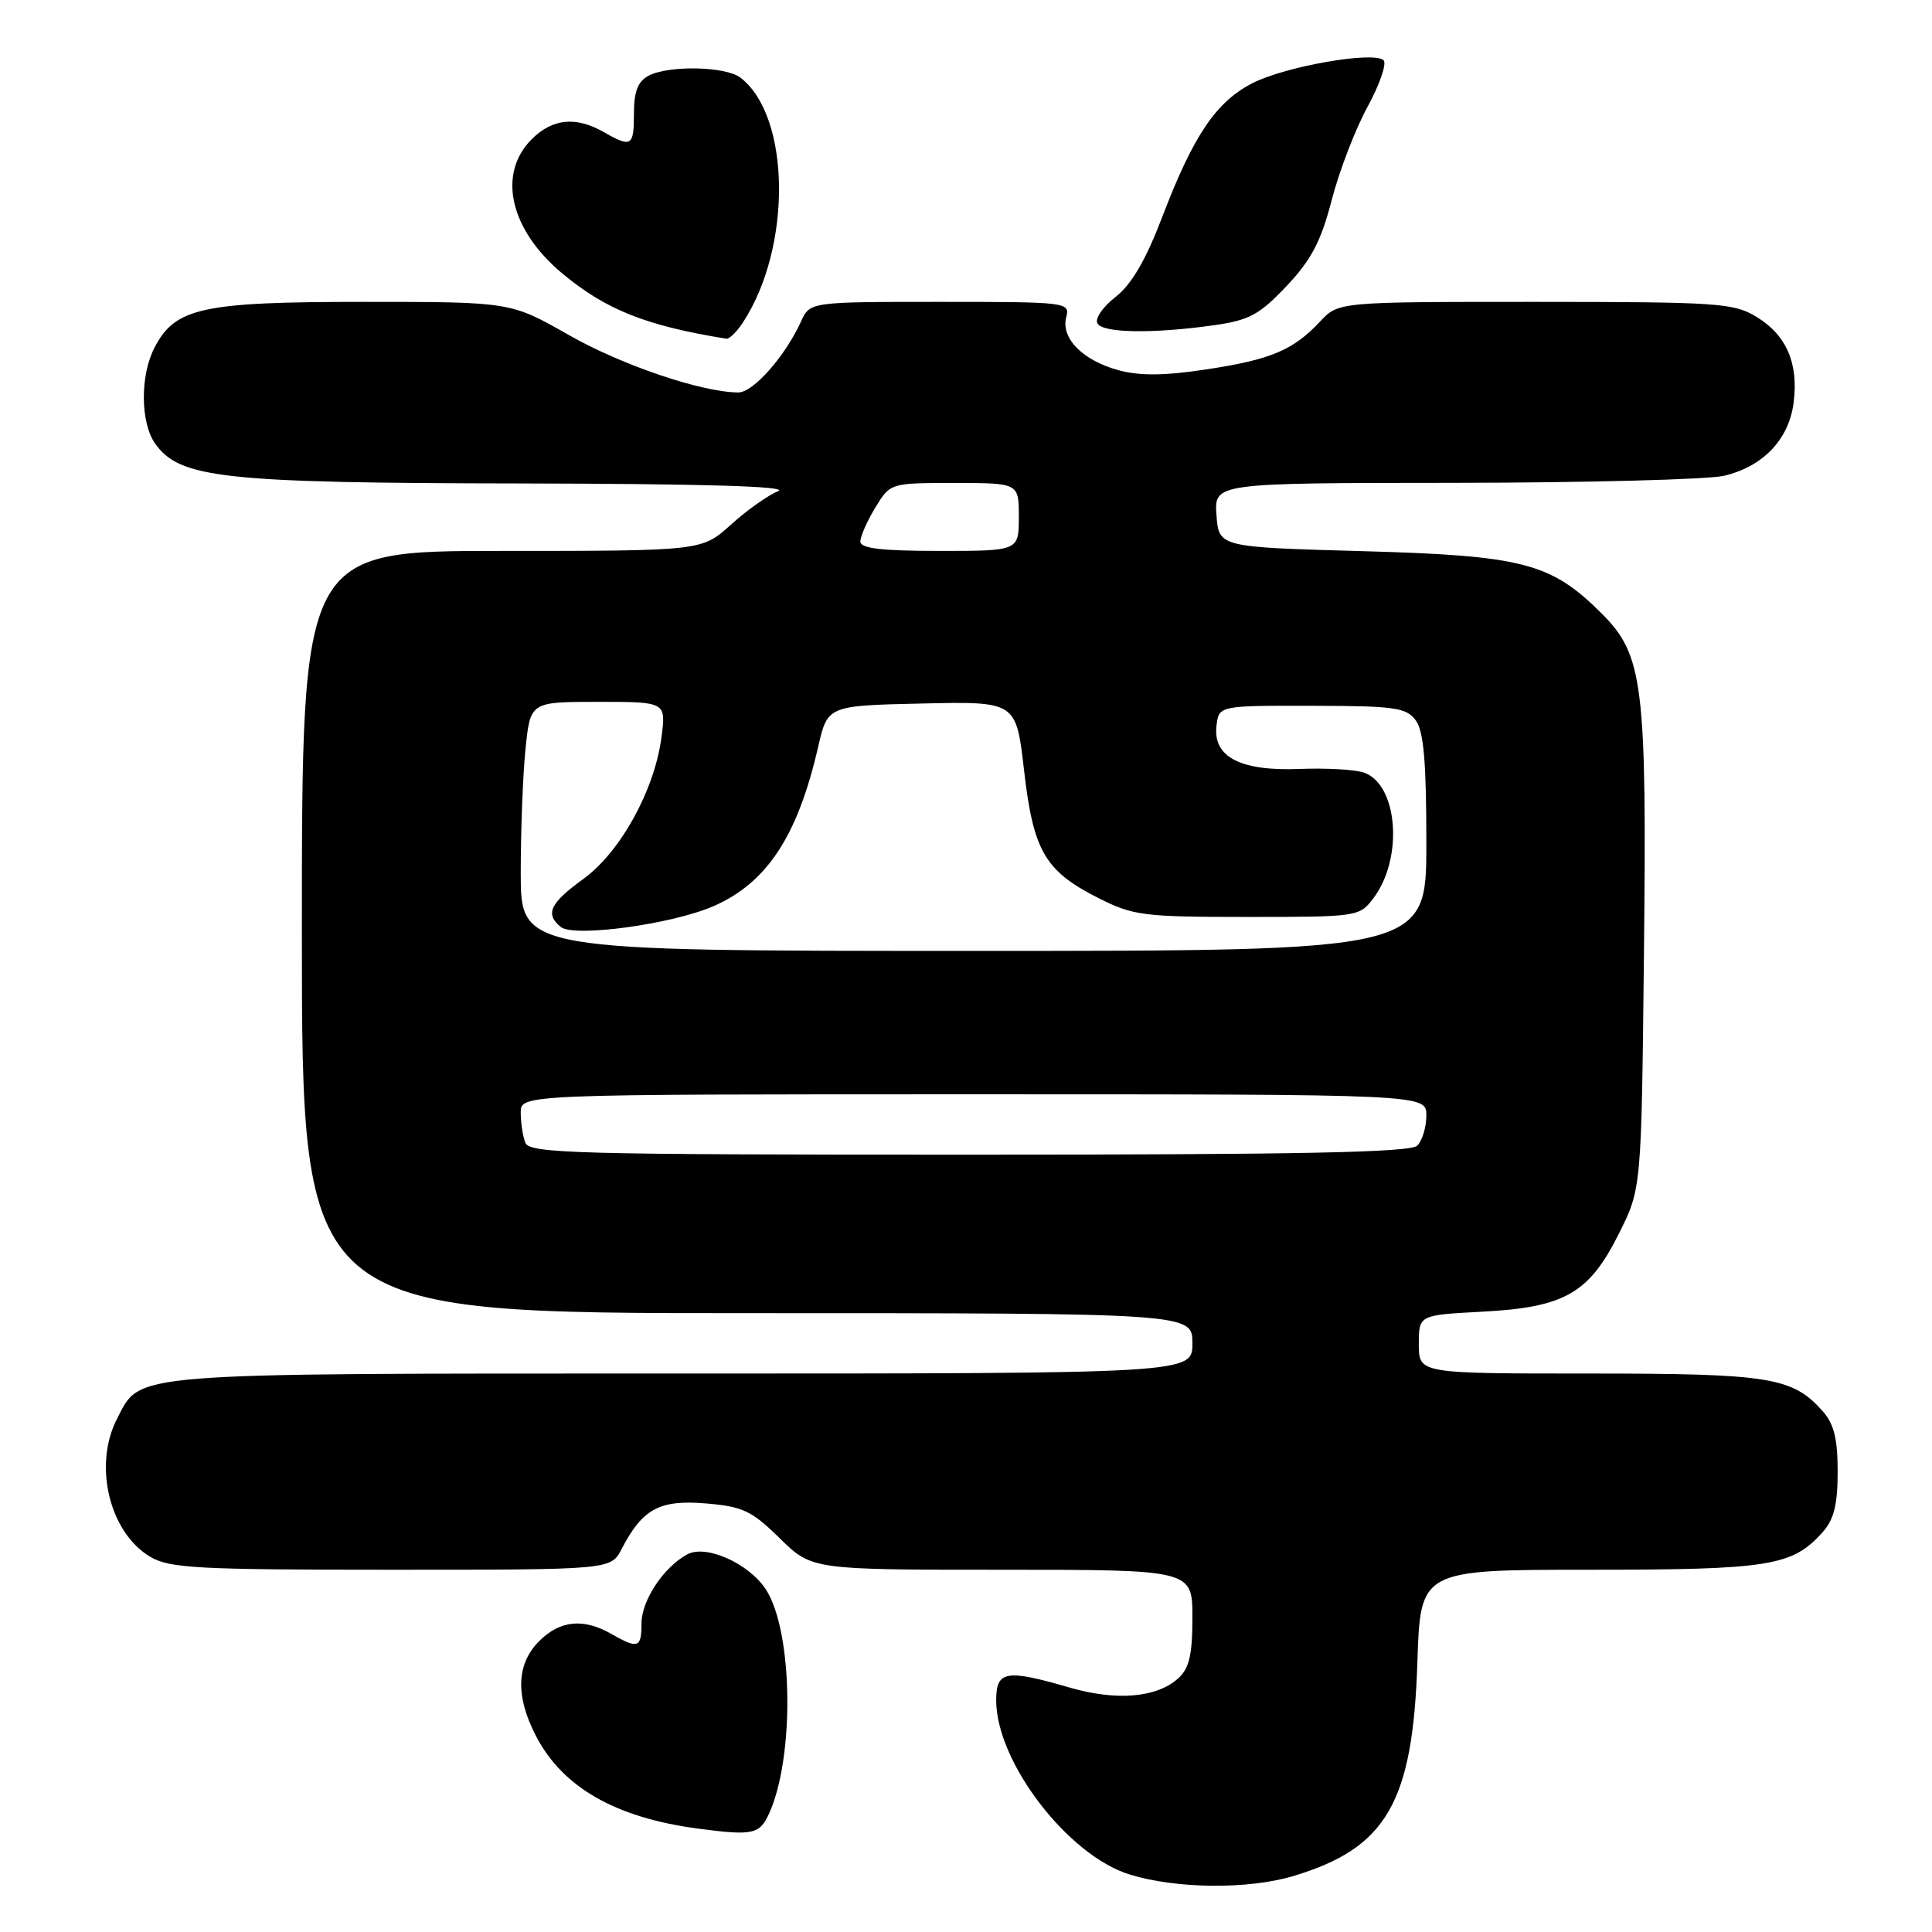 <?xml version="1.0" encoding="UTF-8" standalone="no"?>
<!DOCTYPE svg PUBLIC "-//W3C//DTD SVG 1.1//EN" "http://www.w3.org/Graphics/SVG/1.1/DTD/svg11.dtd" >
<svg xmlns="http://www.w3.org/2000/svg" xmlns:xlink="http://www.w3.org/1999/xlink" version="1.1" viewBox="0 0 256 256">
 <g >
 <path fill="currentColor"
d=" M 171.42 248.57 C 183.72 244.87 187.21 238.85 187.81 220.25 C 188.21 208.00 188.21 208.00 210.63 208.00 C 234.49 208.00 237.50 207.51 241.50 203.03 C 243.01 201.34 243.50 199.38 243.50 195.00 C 243.50 190.62 243.01 188.66 241.50 186.97 C 237.50 182.48 234.50 182.00 210.53 182.00 C 188.00 182.00 188.00 182.00 188.00 178.13 C 188.00 174.25 188.00 174.25 196.34 173.81 C 207.30 173.24 210.54 171.40 214.50 163.49 C 217.50 157.50 217.50 157.50 217.83 126.50 C 218.22 90.70 217.74 86.81 212.26 81.32 C 205.51 74.58 201.85 73.62 180.50 73.03 C 161.50 72.50 161.50 72.50 161.19 68.25 C 160.89 64.00 160.89 64.00 192.69 63.98 C 210.19 63.96 226.26 63.54 228.41 63.05 C 233.58 61.85 237.02 58.26 237.66 53.40 C 238.34 48.17 236.73 44.42 232.77 42.00 C 229.72 40.14 227.72 40.01 203.42 40.00 C 177.35 40.00 177.35 40.00 174.92 42.60 C 171.37 46.40 168.39 47.66 159.82 48.95 C 154.32 49.79 151.03 49.82 148.23 49.06 C 143.48 47.78 140.55 44.82 141.28 42.03 C 141.80 40.05 141.41 40.00 124.57 40.00 C 107.32 40.00 107.32 40.00 106.14 42.60 C 104.03 47.22 99.81 52.00 97.84 52.00 C 93.04 52.00 82.38 48.39 75.35 44.38 C 67.66 40.00 67.66 40.00 48.23 40.00 C 26.72 40.00 23.20 40.77 20.46 46.09 C 18.56 49.76 18.60 55.98 20.54 58.75 C 23.77 63.37 29.48 64.00 68.93 64.06 C 93.43 64.11 104.71 64.44 103.09 65.09 C 101.77 65.62 98.95 67.62 96.84 69.53 C 92.99 73.00 92.99 73.00 66.50 73.00 C 40.00 73.00 40.00 73.00 40.00 123.50 C 40.00 174.00 40.00 174.00 99.00 174.00 C 158.00 174.00 158.00 174.00 158.00 178.00 C 158.00 182.00 158.00 182.00 90.45 182.00 C 16.33 182.00 18.70 181.81 15.52 187.97 C 12.33 194.13 14.48 203.08 19.92 206.29 C 22.46 207.80 26.27 208.00 51.88 208.00 C 80.95 208.00 80.95 208.00 82.37 205.25 C 85.12 199.93 87.39 198.70 93.51 199.21 C 98.42 199.62 99.60 200.17 103.33 203.84 C 107.58 208.00 107.58 208.00 132.79 208.00 C 158.00 208.00 158.00 208.00 158.00 214.35 C 158.00 219.28 157.58 221.07 156.12 222.39 C 153.28 224.96 147.93 225.41 141.73 223.61 C 133.28 221.15 132.00 221.38 132.00 225.30 C 132.00 233.47 141.51 245.87 149.71 248.39 C 155.91 250.29 165.43 250.38 171.42 248.57 Z  M 101.90 240.32 C 105.32 232.82 105.08 216.10 101.47 210.59 C 99.21 207.15 93.56 204.63 91.09 205.95 C 87.93 207.64 85.00 212.07 85.00 215.13 C 85.00 218.37 84.54 218.52 81.00 216.50 C 77.30 214.39 74.21 214.70 71.45 217.45 C 68.44 220.47 68.27 224.66 70.96 229.91 C 74.46 236.79 81.51 240.85 92.50 242.30 C 99.74 243.26 100.65 243.07 101.90 240.32 Z  M 98.44 42.73 C 104.97 32.77 104.78 15.38 98.10 10.28 C 96.13 8.78 88.56 8.63 85.93 10.04 C 84.52 10.79 84.00 12.14 84.00 15.04 C 84.00 19.39 83.67 19.60 80.00 17.50 C 76.30 15.39 73.21 15.70 70.45 18.45 C 65.87 23.04 67.56 30.45 74.50 36.23 C 80.29 41.05 85.60 43.16 96.23 44.88 C 96.63 44.95 97.62 43.98 98.44 42.73 Z  M 160.90 43.09 C 165.53 42.43 166.90 41.69 170.47 37.91 C 173.75 34.44 175.04 31.99 176.46 26.50 C 177.46 22.65 179.60 17.08 181.22 14.13 C 182.83 11.17 183.78 8.41 183.33 7.98 C 182.01 6.75 170.35 8.78 165.98 11.01 C 161.14 13.48 158.13 17.93 154.01 28.73 C 151.81 34.48 149.95 37.68 147.80 39.36 C 146.08 40.71 145.04 42.25 145.43 42.88 C 146.21 44.14 152.84 44.23 160.90 43.09 Z  M 69.61 151.42 C 69.27 150.55 69.00 148.75 69.00 147.42 C 69.00 145.00 69.00 145.00 129.00 145.00 C 189.00 145.00 189.00 145.00 189.00 147.80 C 189.00 149.34 188.46 151.14 187.80 151.80 C 186.89 152.71 172.33 153.00 128.41 153.00 C 76.27 153.00 70.15 152.84 69.61 151.42 Z  M 69.00 115.65 C 69.00 109.95 69.29 102.53 69.64 99.15 C 70.28 93.00 70.28 93.00 79.28 93.00 C 88.27 93.00 88.27 93.00 87.64 97.75 C 86.71 104.74 82.20 112.91 77.29 116.47 C 72.87 119.68 72.20 121.09 74.29 122.82 C 76.01 124.25 89.09 122.47 94.59 120.05 C 101.64 116.96 105.70 110.75 108.40 99.00 C 109.66 93.50 109.66 93.50 122.15 93.22 C 134.64 92.94 134.64 92.94 135.69 102.05 C 136.92 112.77 138.45 115.41 145.55 119.00 C 150.17 121.33 151.50 121.50 165.30 121.50 C 179.90 121.50 180.13 121.47 181.99 119.01 C 186.00 113.71 185.23 103.88 180.69 102.36 C 179.48 101.96 175.66 101.75 172.18 101.89 C 164.37 102.20 160.71 100.30 161.19 96.19 C 161.50 93.50 161.50 93.50 173.85 93.52 C 184.85 93.54 186.34 93.75 187.60 95.46 C 188.65 96.90 189.00 100.98 189.00 111.69 C 189.00 126.00 189.00 126.00 129.00 126.00 C 69.00 126.00 69.00 126.00 69.00 115.65 Z  M 114.00 71.75 C 114.01 71.06 114.90 69.04 115.99 67.25 C 117.97 64.00 117.97 64.00 126.49 64.00 C 135.00 64.00 135.00 64.00 135.00 68.50 C 135.00 73.00 135.00 73.00 124.50 73.00 C 116.76 73.00 114.00 72.67 114.00 71.75 Z "/>
</g>
</svg>